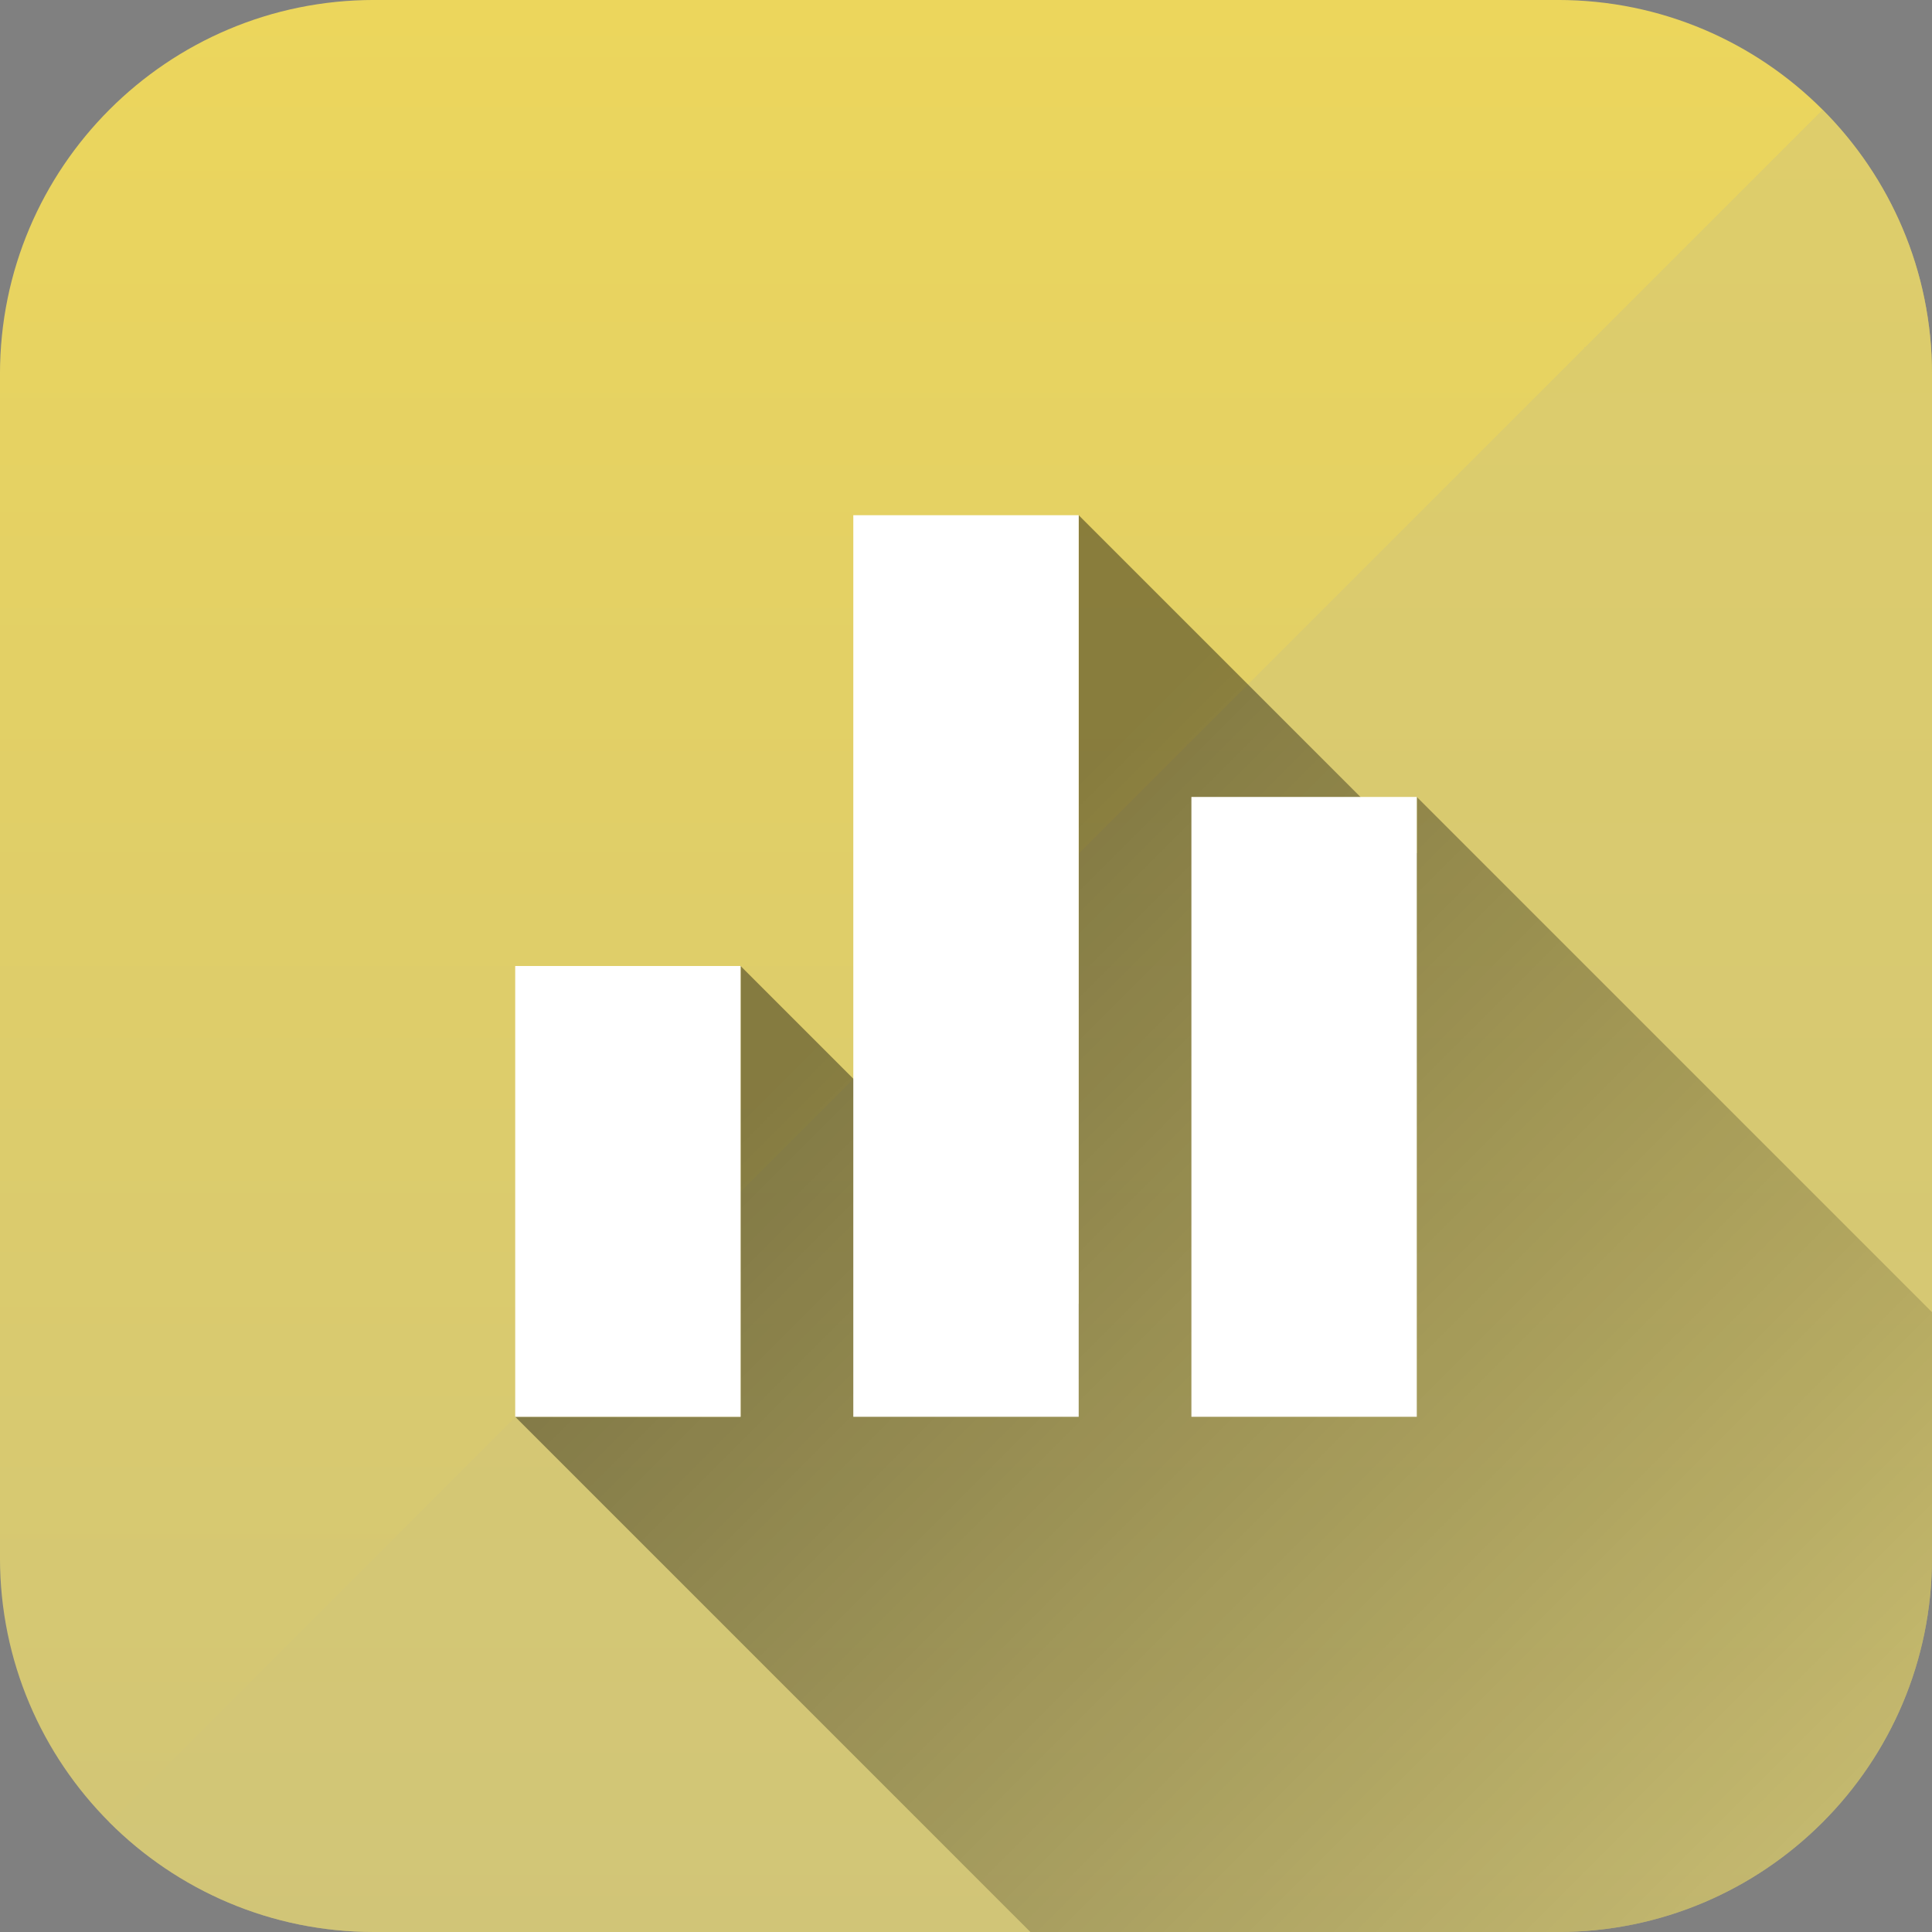<svg version="1.1" xmlns="http://www.w3.org/2000/svg" xmlns:xlink="http://www.w3.org/1999/xlink" viewBox="0,0,1024,1024">
	<rect x="0" y="0" width="1024" height="1024" fill="#808080" stroke="none"/>
	<desc>equalizer icon - Licensed under Apache License v2.0 (http://www.apache.org/licenses/LICENSE-2.0) - Created with Iconfu.com - Derivative work of Material icons (Copyright Google Inc.)</desc>
	<defs>
		<linearGradient x1="512" y1="0" x2="512" y2="1024" gradientUnits="userSpaceOnUse" id="color-EkE4eb14">
			<stop offset="0" stop-color="#ecd65c"/>
			<stop offset="1" stop-color="#d1c577"/>
		</linearGradient>
		<linearGradient x1="0" y1="0" x2="1024" y2="1024" gradientUnits="userSpaceOnUse" id="color-ijcrIKJ3">
			<stop offset="0" stop-color="#ecd65c" stop-opacity="0"/>
			<stop offset="0.5" stop-color="#ecd65c" stop-opacity="0"/>
			<stop offset="0.5" stop-color="#d1c577" stop-opacity="0.5"/>
			<stop offset="1" stop-color="#d1c577" stop-opacity="0.5"/>
		</linearGradient>
		<linearGradient x1="385.07" y1="459.73" x2="1532.8" y2="1607.46" gradientUnits="userSpaceOnUse" id="color-jpTsI0UJ">
			<stop offset="0.06" stop-color="#000000" stop-opacity="0.4"/>
			<stop offset="0.56" stop-color="#000000" stop-opacity="0"/>
		</linearGradient>
	</defs>
	<g fill="none" fill-rule="nonzero" style="mix-blend-mode: normal">
		<path d="M825.75,1024h-627.51c-109.49,0 -198.25,-88.76 -198.25,-198.25v-627.51c0,-109.49 88.76,-198.25 198.25,-198.25h627.51c109.49,0 198.25,88.76 198.25,198.25v627.51c0,109.49 -88.76,198.25 -198.25,198.25z" fill="url(#color-EkE4eb14)"/>
		<path d="M825.75,1024h-627.51c-109.49,0 -198.25,-88.76 -198.25,-198.25v-627.51c0,-109.49 88.76,-198.25 198.25,-198.25h627.51c109.49,0 198.25,88.76 198.25,198.25v627.51c0,109.49 -88.76,198.25 -198.25,198.25z" fill="url(#color-ijcrIKJ3)"/>
		<path d="M273.07,750.93h119.46v-238.93l179.2,179.2v-418.13l179.2,179.2v-29.87l273.07,273.07v130.28c0,109.49 -88.76,198.25 -198.25,198.25h-279.62z" fill="url(#color-jpTsI0UJ)"/>
		<path d="M452.27,273.07h119.46v477.86h-119.46zM750.93,422.4v328.53h-119.46v-328.53zM273.07,512h119.46v238.93h-119.46z" fill="#ffffff"/>
	</g>
</svg>